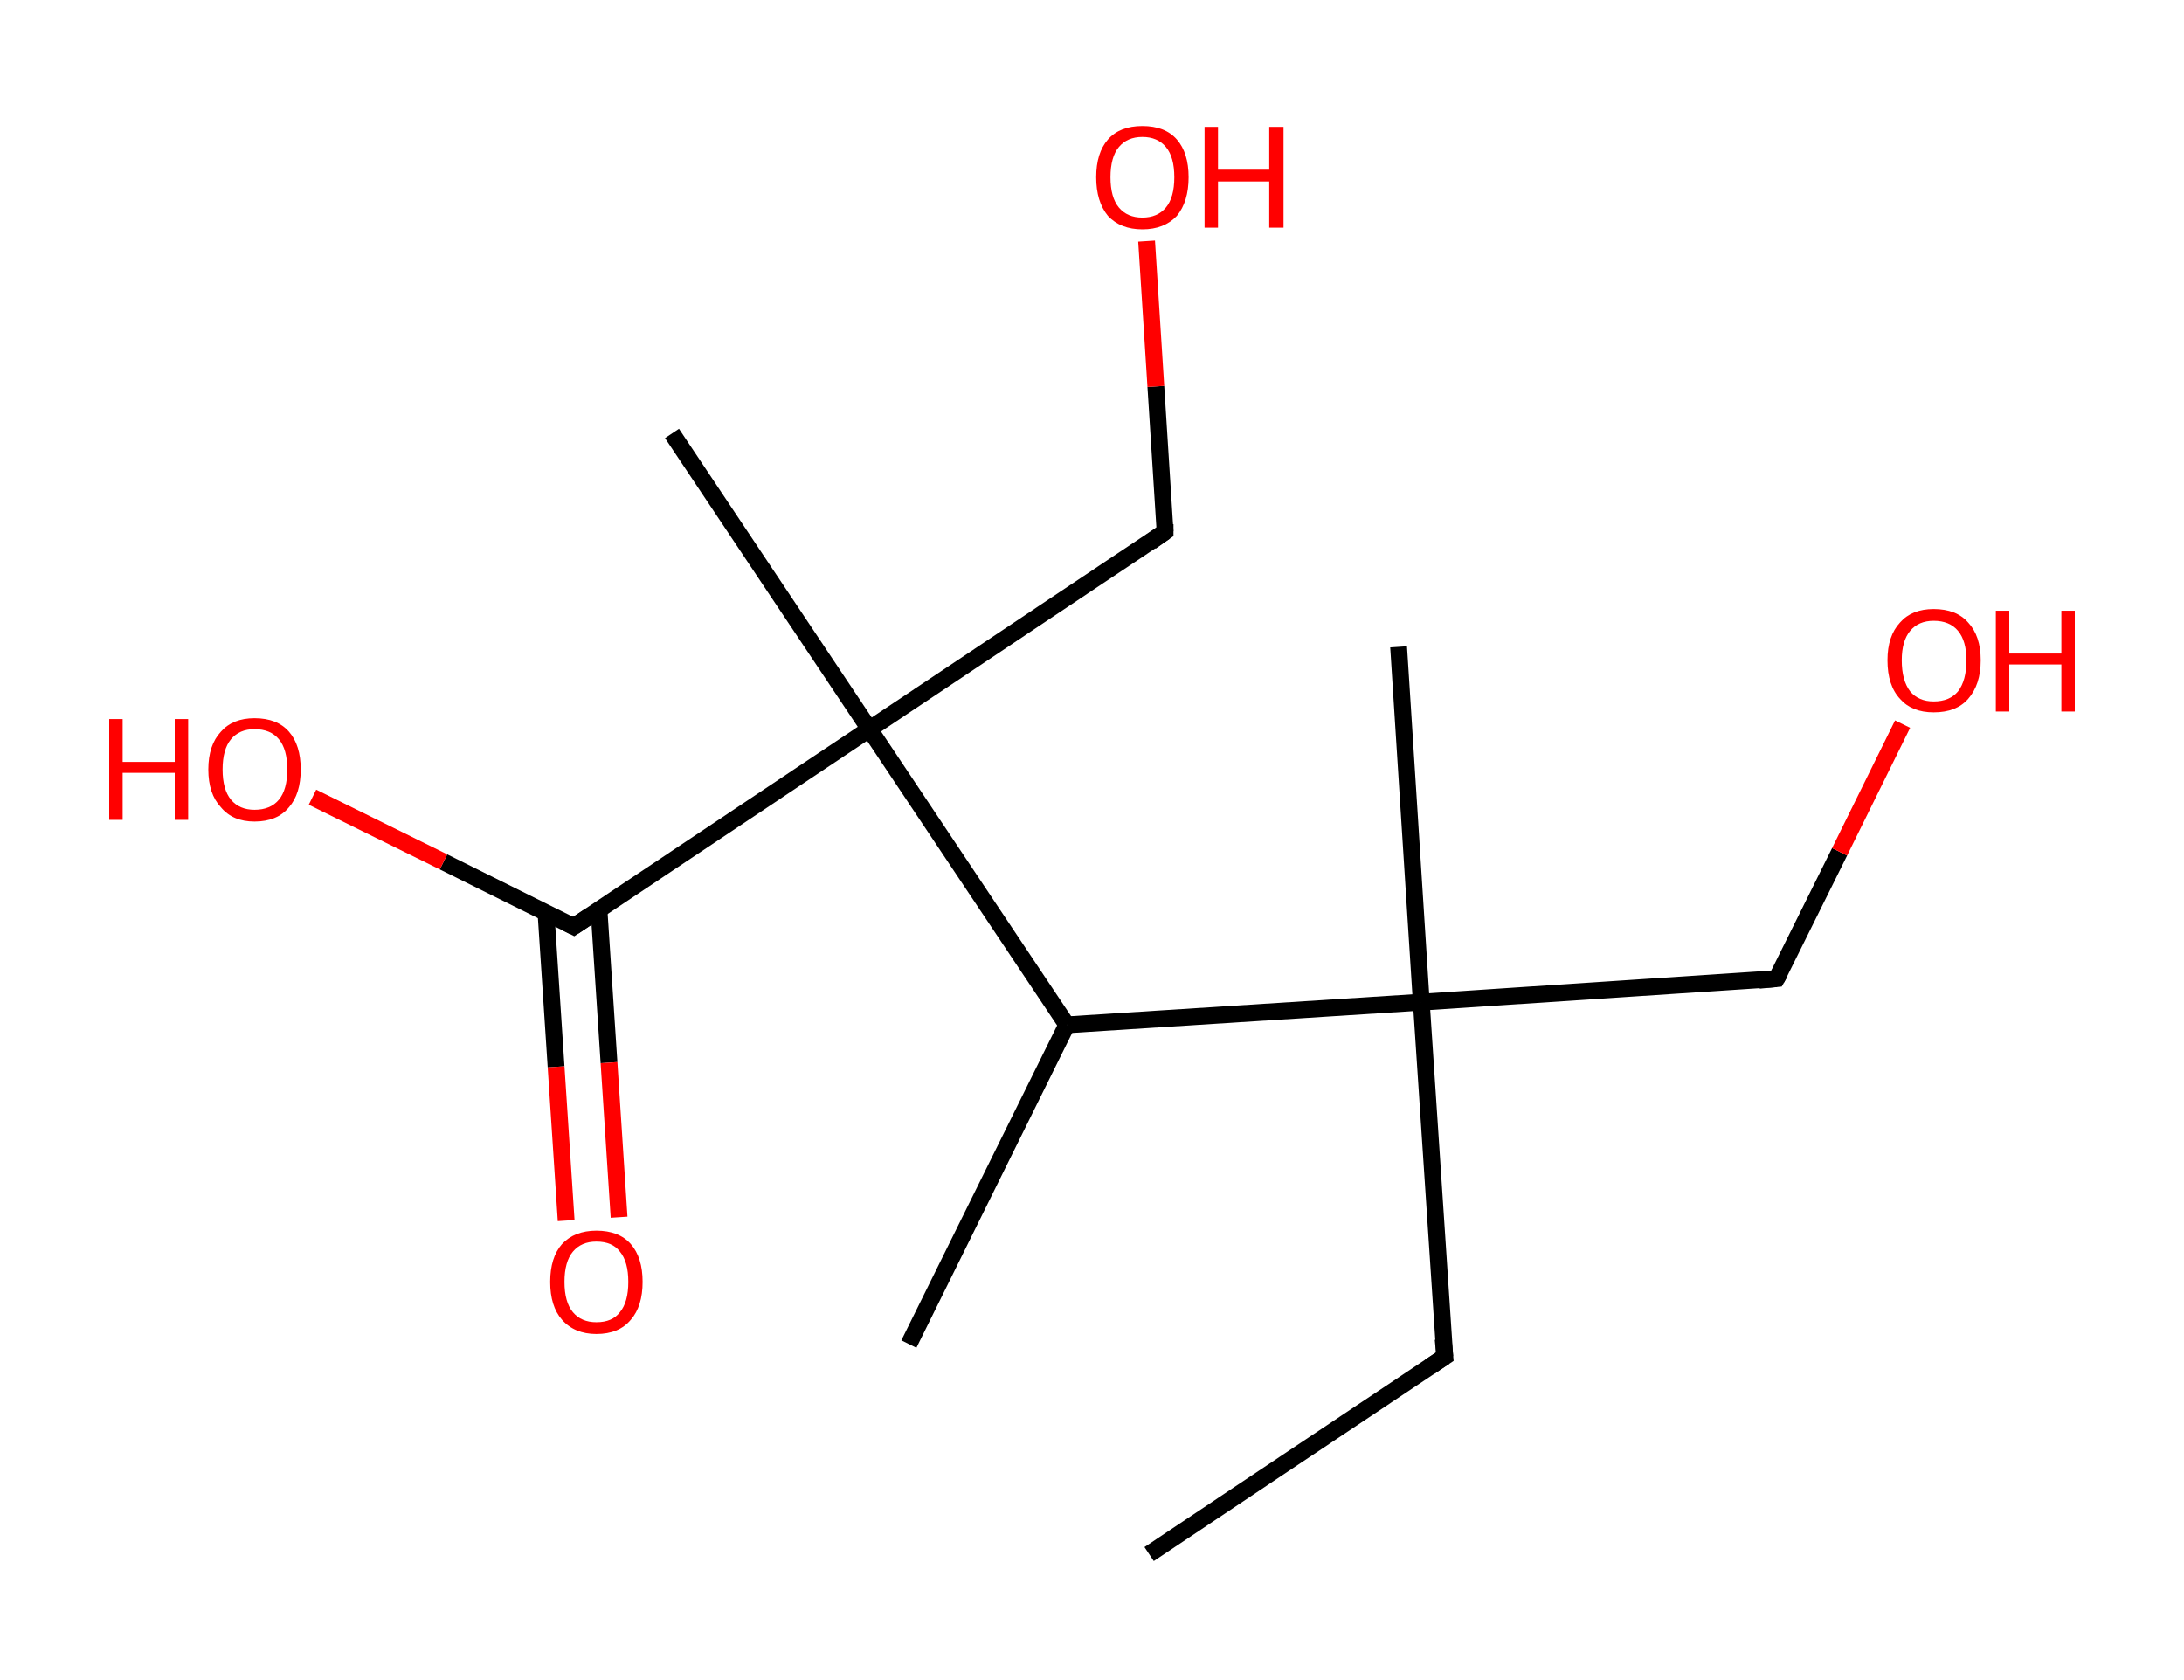<?xml version='1.0' encoding='ASCII' standalone='yes'?>
<svg xmlns="http://www.w3.org/2000/svg" xmlns:rdkit="http://www.rdkit.org/xml" xmlns:xlink="http://www.w3.org/1999/xlink" version="1.1" baseProfile="full" xml:space="preserve" width="260px" height="200px" viewBox="0 0 260 200">
<!-- END OF HEADER -->
<rect style="opacity:1.0;fill:#FFFFFF;stroke:none" width="260.0" height="200.0" x="0.0" y="0.0"> </rect>
<path class="bond-0 atom-0 atom-1" d="M 136.8,185.0 L 172.0,161.5" style="fill:none;fill-rule:evenodd;stroke:#000000;stroke-width:2.0px;stroke-linecap:butt;stroke-linejoin:miter;stroke-opacity:1"/>
<path class="bond-1 atom-1 atom-2" d="M 172.0,161.5 L 169.2,119.3" style="fill:none;fill-rule:evenodd;stroke:#000000;stroke-width:2.0px;stroke-linecap:butt;stroke-linejoin:miter;stroke-opacity:1"/>
<path class="bond-2 atom-2 atom-3" d="M 169.2,119.3 L 166.5,77.0" style="fill:none;fill-rule:evenodd;stroke:#000000;stroke-width:2.0px;stroke-linecap:butt;stroke-linejoin:miter;stroke-opacity:1"/>
<path class="bond-3 atom-2 atom-4" d="M 169.2,119.3 L 211.5,116.5" style="fill:none;fill-rule:evenodd;stroke:#000000;stroke-width:2.0px;stroke-linecap:butt;stroke-linejoin:miter;stroke-opacity:1"/>
<path class="bond-4 atom-4 atom-5" d="M 211.5,116.5 L 219.0,101.4" style="fill:none;fill-rule:evenodd;stroke:#000000;stroke-width:2.0px;stroke-linecap:butt;stroke-linejoin:miter;stroke-opacity:1"/>
<path class="bond-4 atom-4 atom-5" d="M 219.0,101.4 L 226.5,86.2" style="fill:none;fill-rule:evenodd;stroke:#FF0000;stroke-width:2.0px;stroke-linecap:butt;stroke-linejoin:miter;stroke-opacity:1"/>
<path class="bond-5 atom-2 atom-6" d="M 169.2,119.3 L 127.0,122.0" style="fill:none;fill-rule:evenodd;stroke:#000000;stroke-width:2.0px;stroke-linecap:butt;stroke-linejoin:miter;stroke-opacity:1"/>
<path class="bond-6 atom-6 atom-7" d="M 127.0,122.0 L 108.2,160.0" style="fill:none;fill-rule:evenodd;stroke:#000000;stroke-width:2.0px;stroke-linecap:butt;stroke-linejoin:miter;stroke-opacity:1"/>
<path class="bond-7 atom-6 atom-8" d="M 127.0,122.0 L 103.5,86.8" style="fill:none;fill-rule:evenodd;stroke:#000000;stroke-width:2.0px;stroke-linecap:butt;stroke-linejoin:miter;stroke-opacity:1"/>
<path class="bond-8 atom-8 atom-9" d="M 103.5,86.8 L 80.0,51.6" style="fill:none;fill-rule:evenodd;stroke:#000000;stroke-width:2.0px;stroke-linecap:butt;stroke-linejoin:miter;stroke-opacity:1"/>
<path class="bond-9 atom-8 atom-10" d="M 103.5,86.8 L 138.7,63.3" style="fill:none;fill-rule:evenodd;stroke:#000000;stroke-width:2.0px;stroke-linecap:butt;stroke-linejoin:miter;stroke-opacity:1"/>
<path class="bond-10 atom-10 atom-11" d="M 138.7,63.3 L 137.6,46.0" style="fill:none;fill-rule:evenodd;stroke:#000000;stroke-width:2.0px;stroke-linecap:butt;stroke-linejoin:miter;stroke-opacity:1"/>
<path class="bond-10 atom-10 atom-11" d="M 137.6,46.0 L 136.5,28.7" style="fill:none;fill-rule:evenodd;stroke:#FF0000;stroke-width:2.0px;stroke-linecap:butt;stroke-linejoin:miter;stroke-opacity:1"/>
<path class="bond-11 atom-8 atom-12" d="M 103.5,86.8 L 68.3,110.3" style="fill:none;fill-rule:evenodd;stroke:#000000;stroke-width:2.0px;stroke-linecap:butt;stroke-linejoin:miter;stroke-opacity:1"/>
<path class="bond-12 atom-12 atom-13" d="M 65.0,108.7 L 66.2,127.0" style="fill:none;fill-rule:evenodd;stroke:#000000;stroke-width:2.0px;stroke-linecap:butt;stroke-linejoin:miter;stroke-opacity:1"/>
<path class="bond-12 atom-12 atom-13" d="M 66.2,127.0 L 67.4,145.3" style="fill:none;fill-rule:evenodd;stroke:#FF0000;stroke-width:2.0px;stroke-linecap:butt;stroke-linejoin:miter;stroke-opacity:1"/>
<path class="bond-12 atom-12 atom-13" d="M 71.3,108.2 L 72.5,126.5" style="fill:none;fill-rule:evenodd;stroke:#000000;stroke-width:2.0px;stroke-linecap:butt;stroke-linejoin:miter;stroke-opacity:1"/>
<path class="bond-12 atom-12 atom-13" d="M 72.5,126.5 L 73.7,144.9" style="fill:none;fill-rule:evenodd;stroke:#FF0000;stroke-width:2.0px;stroke-linecap:butt;stroke-linejoin:miter;stroke-opacity:1"/>
<path class="bond-13 atom-12 atom-14" d="M 68.3,110.3 L 52.8,102.6" style="fill:none;fill-rule:evenodd;stroke:#000000;stroke-width:2.0px;stroke-linecap:butt;stroke-linejoin:miter;stroke-opacity:1"/>
<path class="bond-13 atom-12 atom-14" d="M 52.8,102.6 L 37.2,94.9" style="fill:none;fill-rule:evenodd;stroke:#FF0000;stroke-width:2.0px;stroke-linecap:butt;stroke-linejoin:miter;stroke-opacity:1"/>
<path d="M 170.2,162.7 L 172.0,161.5 L 171.8,159.4" style="fill:none;stroke:#000000;stroke-width:2.0px;stroke-linecap:butt;stroke-linejoin:miter;stroke-opacity:1;"/>
<path d="M 209.4,116.7 L 211.5,116.5 L 211.9,115.8" style="fill:none;stroke:#000000;stroke-width:2.0px;stroke-linecap:butt;stroke-linejoin:miter;stroke-opacity:1;"/>
<path d="M 137.0,64.5 L 138.7,63.3 L 138.7,62.4" style="fill:none;stroke:#000000;stroke-width:2.0px;stroke-linecap:butt;stroke-linejoin:miter;stroke-opacity:1;"/>
<path d="M 70.1,109.1 L 68.3,110.3 L 67.5,109.9" style="fill:none;stroke:#000000;stroke-width:2.0px;stroke-linecap:butt;stroke-linejoin:miter;stroke-opacity:1;"/>
<path class="atom-5" d="M 224.7 78.6 Q 224.7 75.7, 226.2 74.1 Q 227.6 72.5, 230.2 72.5 Q 232.9 72.5, 234.3 74.1 Q 235.8 75.7, 235.8 78.6 Q 235.8 81.5, 234.3 83.2 Q 232.9 84.8, 230.2 84.8 Q 227.6 84.8, 226.2 83.2 Q 224.7 81.6, 224.7 78.6 M 230.2 83.5 Q 232.1 83.5, 233.1 82.3 Q 234.1 81.0, 234.1 78.6 Q 234.1 76.3, 233.1 75.1 Q 232.1 73.9, 230.2 73.9 Q 228.4 73.9, 227.4 75.1 Q 226.4 76.3, 226.4 78.6 Q 226.4 81.0, 227.4 82.3 Q 228.4 83.5, 230.2 83.5 " fill="#FF0000"/>
<path class="atom-5" d="M 237.6 72.7 L 239.2 72.7 L 239.2 77.8 L 245.4 77.8 L 245.4 72.7 L 247.0 72.7 L 247.0 84.7 L 245.4 84.7 L 245.4 79.1 L 239.2 79.1 L 239.2 84.7 L 237.6 84.7 L 237.6 72.7 " fill="#FF0000"/>
<path class="atom-11" d="M 130.5 21.1 Q 130.5 18.2, 131.9 16.6 Q 133.3 15.0, 136.0 15.0 Q 138.7 15.0, 140.1 16.6 Q 141.5 18.2, 141.5 21.1 Q 141.5 24.0, 140.1 25.7 Q 138.6 27.3, 136.0 27.3 Q 133.4 27.3, 131.9 25.7 Q 130.5 24.0, 130.5 21.1 M 136.0 25.9 Q 137.8 25.9, 138.8 24.7 Q 139.8 23.5, 139.8 21.1 Q 139.8 18.7, 138.8 17.5 Q 137.8 16.3, 136.0 16.3 Q 134.2 16.3, 133.2 17.5 Q 132.2 18.7, 132.2 21.1 Q 132.2 23.5, 133.2 24.7 Q 134.2 25.9, 136.0 25.9 " fill="#FF0000"/>
<path class="atom-11" d="M 143.4 15.1 L 145.0 15.1 L 145.0 20.2 L 151.1 20.2 L 151.1 15.1 L 152.8 15.1 L 152.8 27.1 L 151.1 27.1 L 151.1 21.6 L 145.0 21.6 L 145.0 27.1 L 143.4 27.1 L 143.4 15.1 " fill="#FF0000"/>
<path class="atom-13" d="M 65.5 152.6 Q 65.5 149.7, 66.9 148.1 Q 68.4 146.5, 71.0 146.5 Q 73.7 146.5, 75.1 148.1 Q 76.5 149.7, 76.5 152.6 Q 76.5 155.5, 75.1 157.1 Q 73.7 158.8, 71.0 158.8 Q 68.4 158.8, 66.9 157.1 Q 65.5 155.5, 65.5 152.6 M 71.0 157.4 Q 72.9 157.4, 73.8 156.2 Q 74.8 155.0, 74.8 152.6 Q 74.8 150.2, 73.8 149.0 Q 72.9 147.8, 71.0 147.8 Q 69.2 147.8, 68.2 149.0 Q 67.2 150.2, 67.2 152.6 Q 67.2 155.0, 68.2 156.2 Q 69.2 157.4, 71.0 157.4 " fill="#FF0000"/>
<path class="atom-14" d="M 13.0 85.6 L 14.6 85.6 L 14.6 90.7 L 20.8 90.7 L 20.8 85.6 L 22.4 85.6 L 22.4 97.6 L 20.8 97.6 L 20.8 92.0 L 14.6 92.0 L 14.6 97.6 L 13.0 97.6 L 13.0 85.6 " fill="#FF0000"/>
<path class="atom-14" d="M 24.8 91.6 Q 24.8 88.7, 26.3 87.1 Q 27.7 85.5, 30.3 85.5 Q 33.0 85.5, 34.4 87.1 Q 35.8 88.7, 35.8 91.6 Q 35.8 94.5, 34.4 96.1 Q 33.0 97.8, 30.3 97.8 Q 27.7 97.8, 26.3 96.1 Q 24.8 94.5, 24.8 91.6 M 30.3 96.4 Q 32.2 96.4, 33.2 95.2 Q 34.2 94.0, 34.2 91.6 Q 34.2 89.2, 33.2 88.0 Q 32.2 86.8, 30.3 86.8 Q 28.5 86.8, 27.5 88.0 Q 26.5 89.2, 26.5 91.6 Q 26.5 94.0, 27.5 95.2 Q 28.5 96.4, 30.3 96.4 " fill="#FF0000"/>
</svg>
